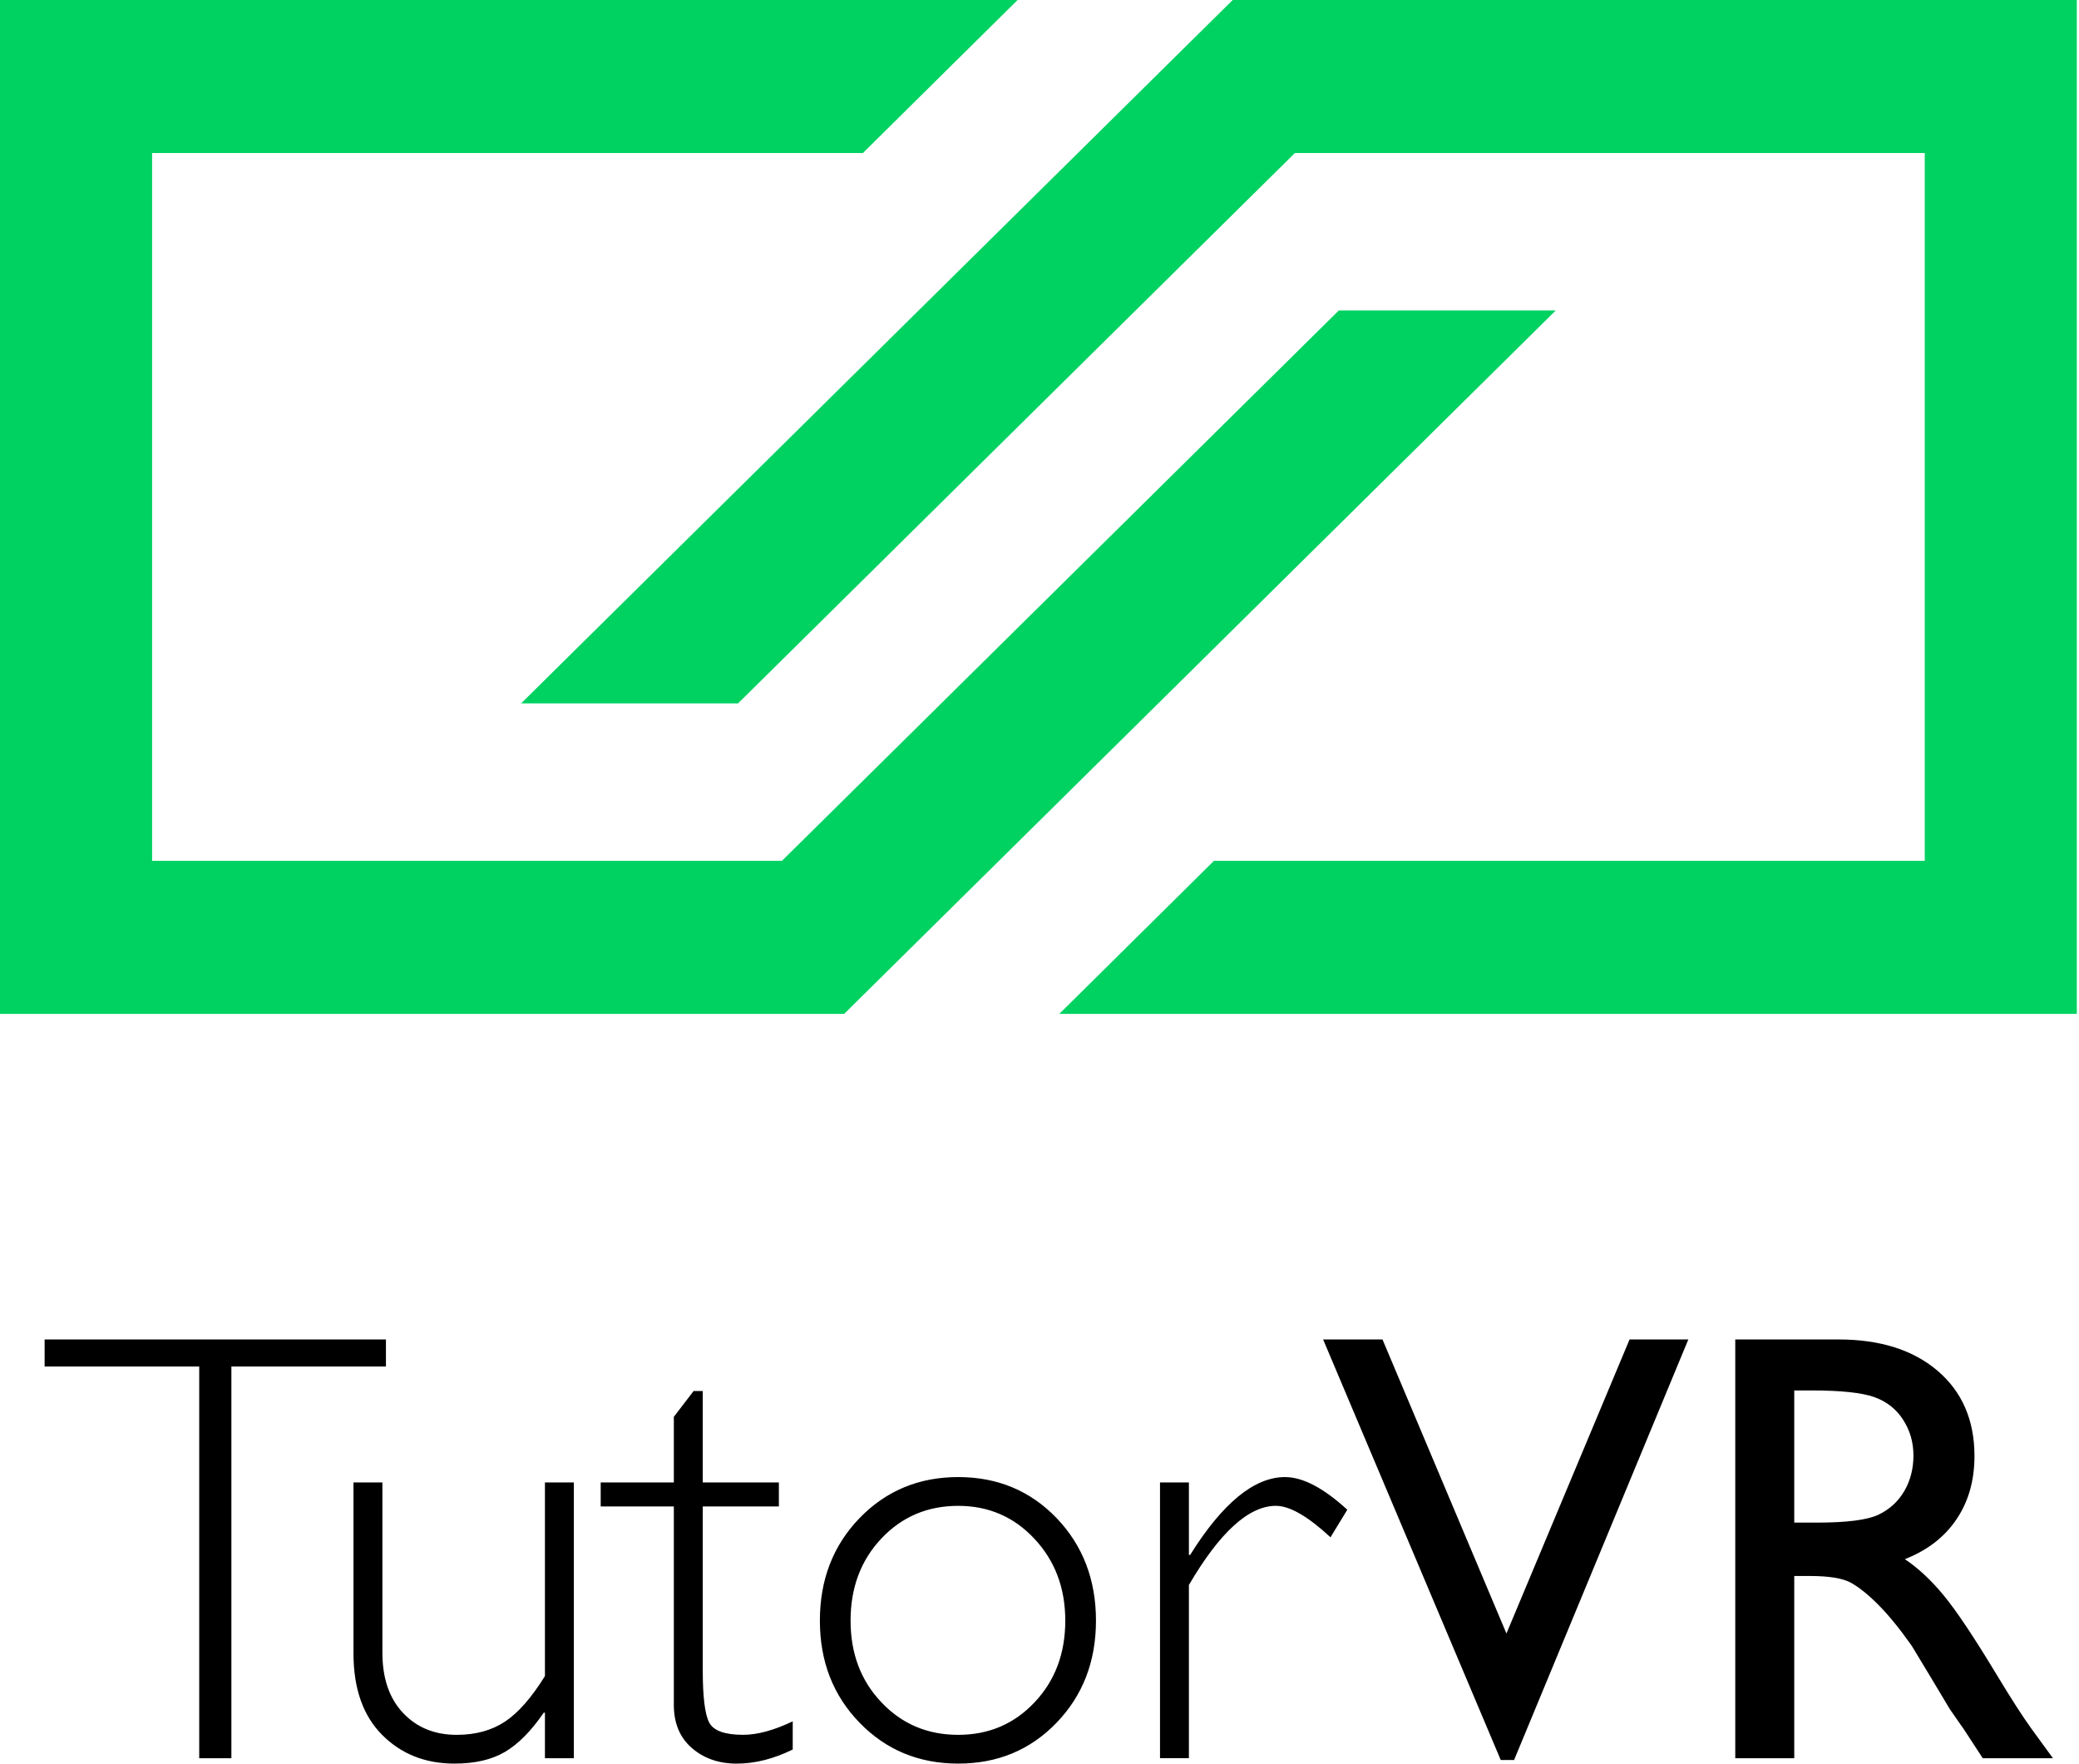 <?xml version="1.0" encoding="UTF-8"?>
<svg width="112px" height="95px" viewBox="0 0 112 95" version="1.1" xmlns="http://www.w3.org/2000/svg" xmlns:xlink="http://www.w3.org/1999/xlink">
    <!-- Generator: Sketch 52.6 (67491) - http://www.bohemiancoding.com/sketch -->
    <title>logo_20</title>
    <desc>Created with Sketch.</desc>
    <g id="Page-1" stroke="none" stroke-width="1" fill="none" fill-rule="evenodd">
        <g id="Artboard" transform="translate(-968, -2568)">
            <g id="logo_20" transform="translate(968, 2568)">
                <path d="M2.404,72.152 L20.791,72.152 L20.791,73.608 L12.465,73.608 L12.465,94.709 L10.732,94.709 L10.732,73.608 L2.404,73.608 L2.404,72.152 Z M29.357,94.709 L29.357,92.255 L29.293,92.255 C28.615,93.245 27.918,93.95 27.204,94.369 C26.488,94.791 25.58,94.999 24.478,94.999 C22.91,94.999 21.613,94.483 20.584,93.45 C19.557,92.416 19.043,90.952 19.043,89.058 L19.043,79.854 L20.601,79.854 L20.601,89.025 C20.601,90.403 20.971,91.485 21.713,92.271 C22.455,93.058 23.418,93.45 24.605,93.45 C25.622,93.45 26.488,93.212 27.204,92.739 C27.918,92.265 28.636,91.447 29.357,90.285 L29.357,79.854 L30.915,79.854 L30.915,94.709 L29.357,94.709 Z M37.859,74.929 L37.859,79.855 L41.96,79.855 L41.96,81.147 L37.859,81.147 L37.859,89.977 C37.859,91.398 37.973,92.332 38.202,92.78 C38.429,93.226 39.041,93.449 40.036,93.449 C40.8,93.449 41.689,93.206 42.706,92.724 L42.706,94.24 C41.679,94.745 40.672,95 39.687,95 C38.723,95 37.917,94.719 37.272,94.16 C36.626,93.6 36.301,92.826 36.301,91.834 L36.301,81.147 L32.361,81.147 L32.361,79.855 L36.301,79.855 L36.301,76.319 L37.367,74.929 L37.859,74.929 Z M51.622,93.45 C53.263,93.45 54.635,92.867 55.736,91.697 C56.838,90.53 57.389,89.065 57.389,87.299 C57.389,85.545 56.837,84.075 55.728,82.89 C54.622,81.706 53.254,81.115 51.622,81.115 C49.969,81.115 48.588,81.702 47.482,82.873 C46.374,84.049 45.822,85.521 45.822,87.299 C45.822,89.065 46.374,90.53 47.482,91.697 C48.588,92.867 49.969,93.45 51.622,93.45 Z M51.622,79.565 C53.741,79.565 55.506,80.303 56.922,81.775 C58.334,83.252 59.042,85.092 59.042,87.299 C59.042,89.495 58.334,91.327 56.922,92.795 C55.506,94.265 53.741,94.999 51.622,94.999 C49.503,94.999 47.731,94.265 46.306,92.795 C44.88,91.327 44.169,89.495 44.169,87.299 C44.169,85.092 44.88,83.252 46.306,81.775 C47.731,80.303 49.503,79.565 51.622,79.565 Z M72.582,81.323 L71.677,82.808 C70.459,81.68 69.478,81.114 68.737,81.114 C67.274,81.114 65.713,82.535 64.049,85.377 L64.049,94.708 L62.492,94.708 L62.492,79.855 L64.049,79.855 L64.049,83.762 L64.113,83.762 C65.862,80.963 67.567,79.565 69.23,79.565 C70.183,79.565 71.301,80.152 72.582,81.323 Z M87.788,72.152 L90.954,72.152 L81.567,94.806 L80.848,94.806 L71.279,72.152 L74.478,72.152 L81.155,87.992 L87.788,72.152 Z M97.613,74.899 L96.66,74.899 L96.66,82.018 L97.868,82.018 C99.479,82.018 100.582,81.878 101.181,81.599 C101.779,81.318 102.245,80.897 102.581,80.331 C102.913,79.767 103.081,79.123 103.081,78.402 C103.081,77.691 102.894,77.048 102.522,76.473 C102.153,75.896 101.632,75.491 100.959,75.252 C100.286,75.017 99.171,74.899 97.613,74.899 Z M93.482,94.709 L93.482,72.152 L99.044,72.152 C101.29,72.152 103.072,72.718 104.392,73.849 C105.709,74.978 106.369,76.508 106.369,78.433 C106.369,79.747 106.046,80.884 105.401,81.839 C104.755,82.799 103.826,83.514 102.619,83.988 C103.328,84.461 104.024,85.107 104.701,85.926 C105.379,86.743 106.333,88.169 107.562,90.205 C108.335,91.486 108.954,92.449 109.42,93.095 L110.596,94.709 L106.814,94.709 L105.845,93.223 C105.814,93.17 105.75,93.078 105.654,92.948 L105.037,92.059 L104.052,90.413 L102.988,88.651 C102.333,87.725 101.732,86.986 101.185,86.44 C100.639,85.891 100.146,85.497 99.707,85.255 C99.266,85.012 98.527,84.893 97.486,84.893 L96.66,84.893 L96.66,94.709 L93.482,94.709 Z" id="Combined-Shape" fill="#000000"></path>
                <g id="Group-17" fill="#00D262">
                    <path d="M66.408,-0 L111.883,-0 L111.883,54.614 L57.067,54.614 L65.396,46.372 L103.689,46.372 L103.689,8.242 L69.76,8.242 L39.761,37.888 L28.074,37.888 L66.408,-0 Z M-4.26325641e-14,-0 L54.82,-0 L46.487,8.242 L8.194,8.242 L8.194,46.372 L42.123,46.372 L72.122,16.726 L83.81,16.726 L45.477,54.614 L-4.26325641e-14,54.614 L-4.26325641e-14,-0 Z" id="Combined-Shape"></path>
                </g>
            </g>
        </g>
    </g>
</svg>